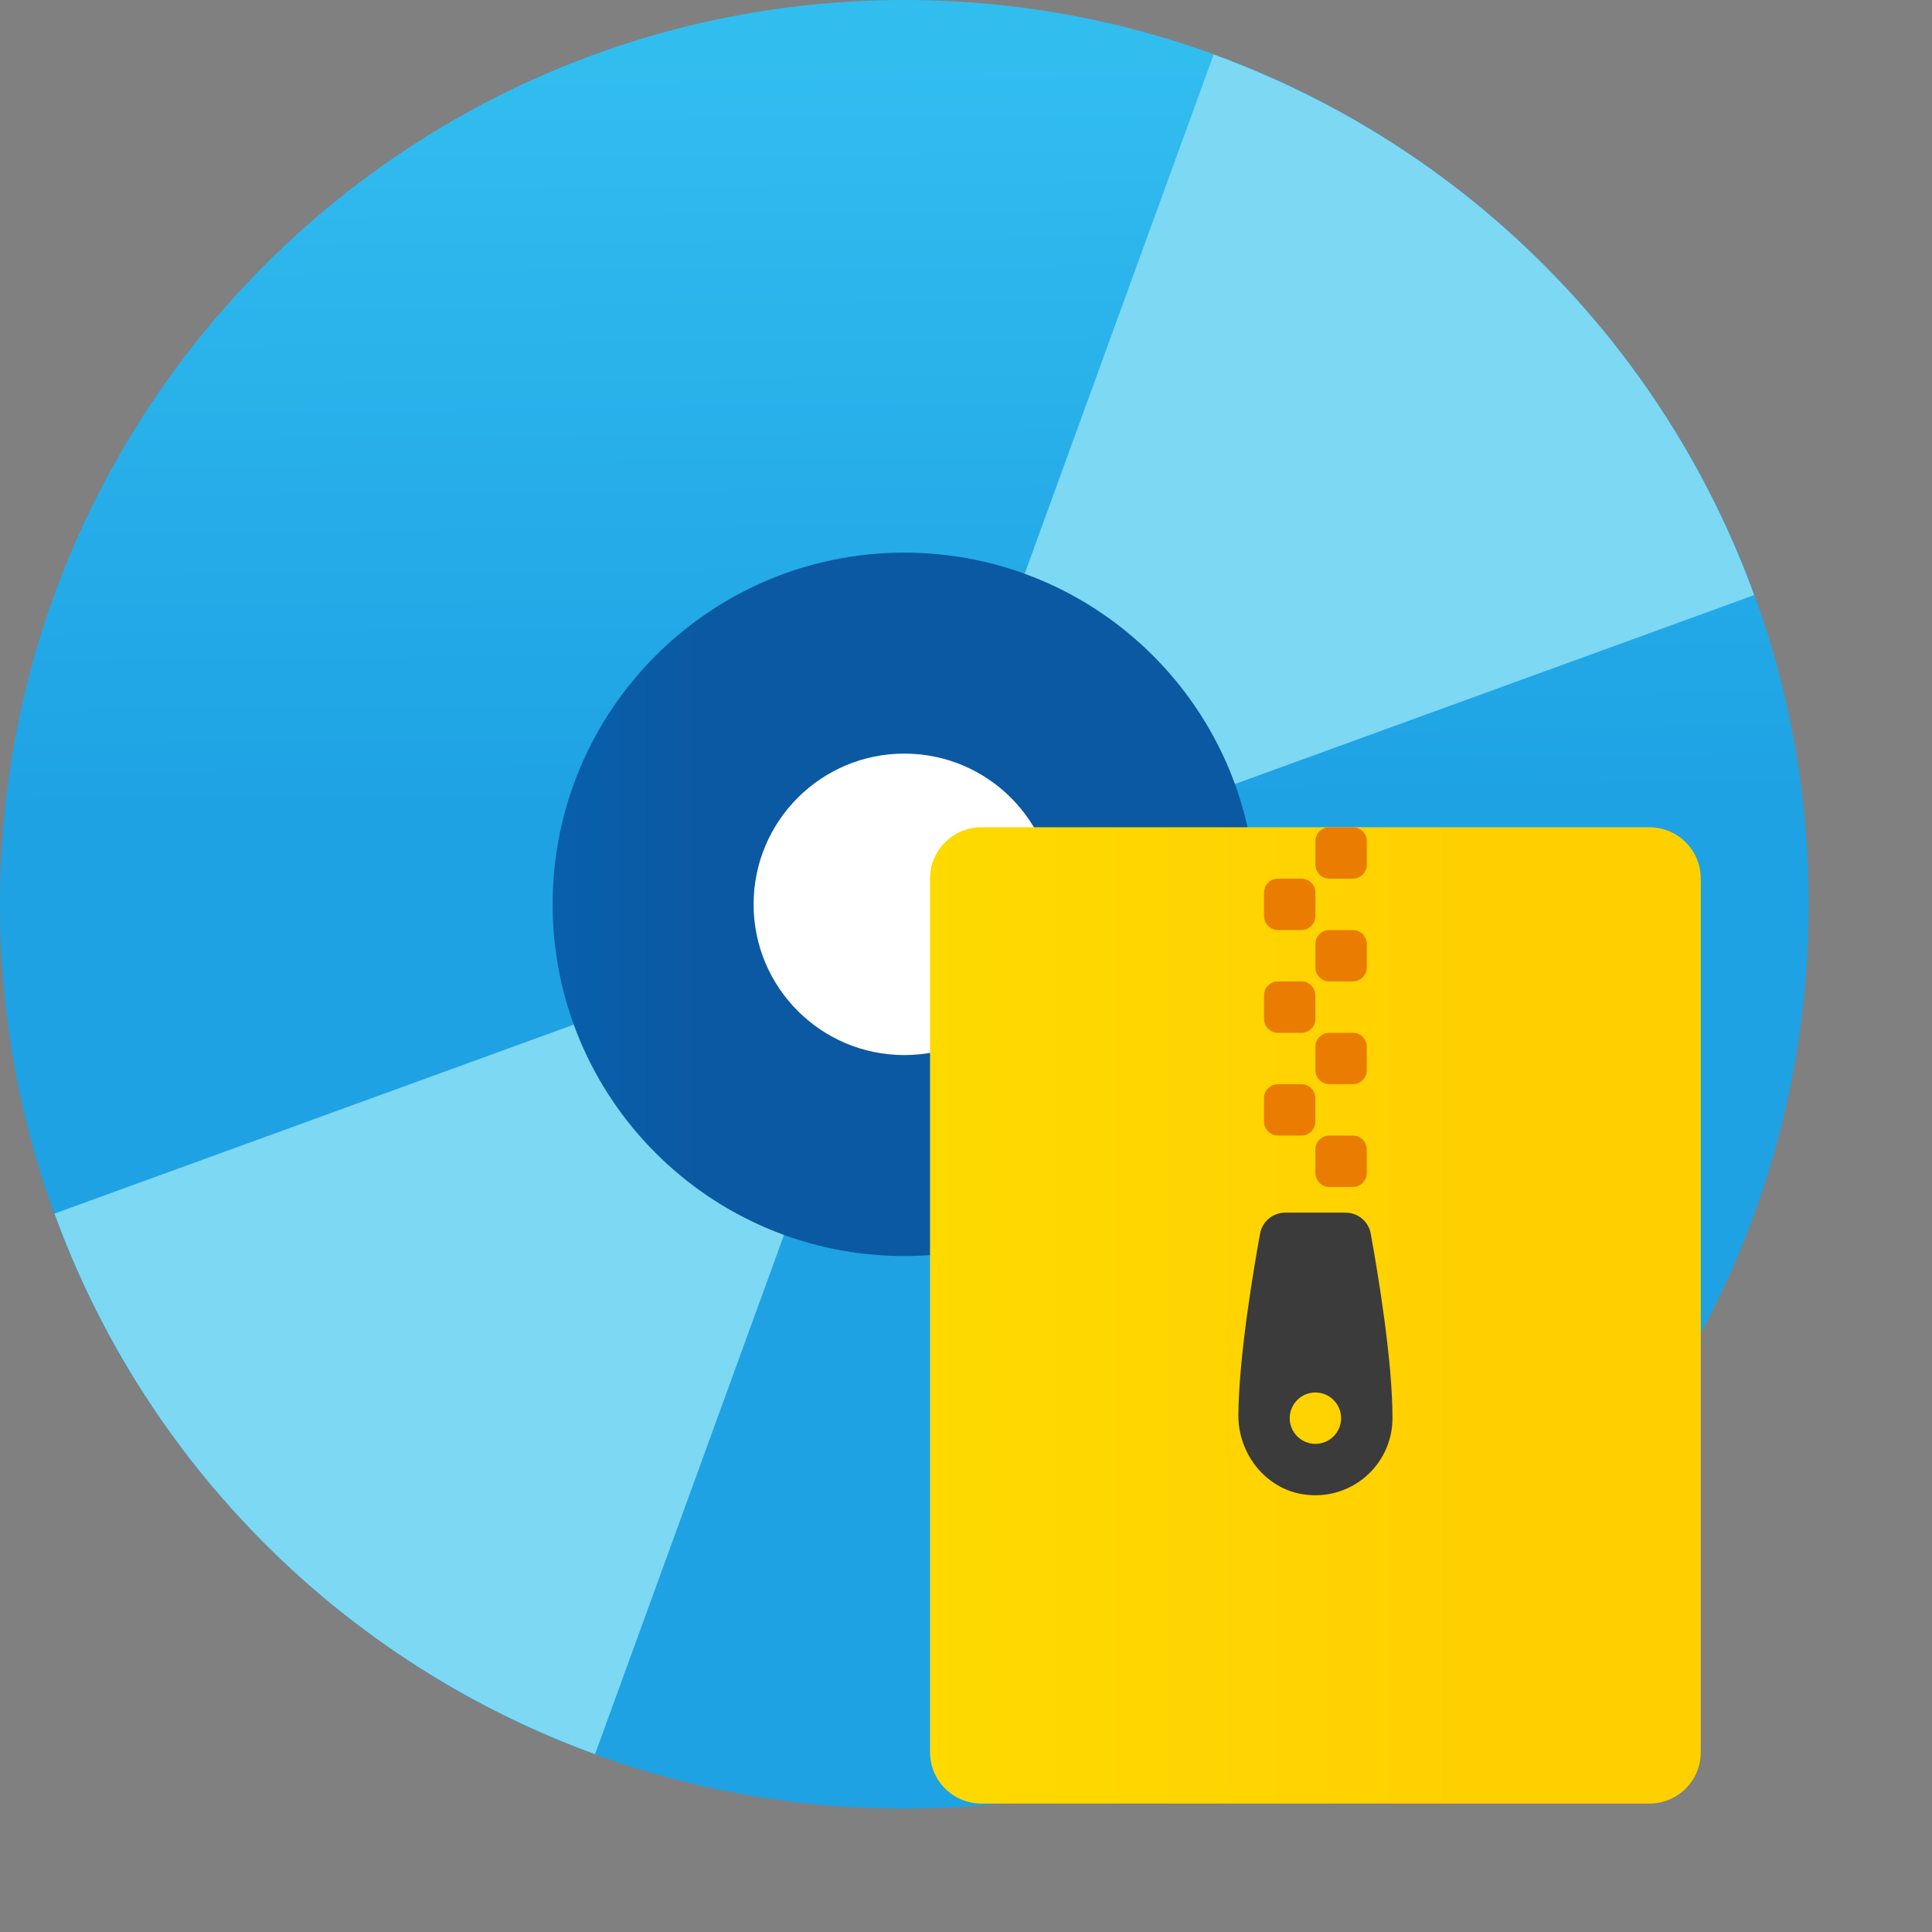 <?xml version="1.0" encoding="utf-8"?>
<svg width="47px" height="47px" viewBox="0 0 47 47" version="1.1" xmlns:xlink="http://www.w3.org/1999/xlink" xmlns="http://www.w3.org/2000/svg">
  <rect x="0" y="0" width="47" height="47" fill="#808080" stroke="none"/>
  <defs>
    <linearGradient gradientUnits="userSpaceOnUse" x1="21.787" y1="1.479" x2="21.974" y2="19.546" id="gradient_1">
      <stop offset="0%" stop-color="#32BDEF" />
      <stop offset="100%" stop-color="#1EA2E4" />
    </linearGradient>
    <radialGradient gradientUnits="objectBoundingBox" cx="94.102%" cy="7.185%" fx="94.102%" fy="7.185%" r="6814.002%" gradientTransform="translate(0.941,0.072),scale(1,1),rotate(55.728),scale(1,1.009),translate(-0.941,-0.072)" id="gradient_2">
      <stop offset="34.7%" stop-color="#7DD8F3" />
      <stop offset="56.5%" stop-color="#7AD9F4" stop-opacity="0.667" />
      <stop offset="74%" stop-color="#70DCF7" stop-opacity="0.4" />
      <stop offset="89.9%" stop-color="#5FE1FB" stop-opacity="0.157" />
      <stop offset="100%" stop-color="#50E6FF" stop-opacity="0" />
    </radialGradient>
    <radialGradient gradientUnits="objectBoundingBox" cx="5.895%" cy="92.808%" fx="5.895%" fy="92.808%" r="9358.924%" gradientTransform="translate(0.059,0.928),scale(1,1),rotate(-179.249),scale(1,1.022),translate(-0.059,-0.928)" id="gradient_3">
      <stop offset="34.7%" stop-color="#7DD8F3" />
      <stop offset="56.5%" stop-color="#7AD9F4" stop-opacity="0.667" />
      <stop offset="74%" stop-color="#70DCF7" stop-opacity="0.4" />
      <stop offset="89.9%" stop-color="#5FE1FB" stop-opacity="0.157" />
      <stop offset="100%" stop-color="#50E6FF" stop-opacity="0" />
    </radialGradient>
    <linearGradient gradientUnits="userSpaceOnUse" x1="-0.037" y1="8.556" x2="17.148" y2="8.556" id="gradient_4">
      <stop offset="0%" stop-color="#0077D2" />
      <stop offset="100%" stop-color="#0B59A2" />
    </linearGradient>
    <linearGradient gradientUnits="userSpaceOnUse" x1="0" y1="11.875" x2="18.75" y2="11.875" id="gradient_5">
      <stop offset="0%" stop-color="#FEDE00" />
      <stop offset="100%" stop-color="#FFD000" />
    </linearGradient>
    <linearGradient gradientUnits="userSpaceOnUse" x1="9.743991E-05" y1="3.438" x2="3.749" y2="3.438" id="gradient_6">
      <stop offset="0%" stop-color="#4B4B4B" />
      <stop offset="100%" stop-color="#3B3B3B" />
    </linearGradient>
    <path d="M0 0L44 0L44 44L0 44L0 0Z" id="path_1" />
    <path d="M0 0L30 0L30 30L0 30L0 0Z" id="path_2" />
    <clipPath id="mask_1">
      <use xlink:href="#path_1" />
    </clipPath>
    <clipPath id="mask_2">
      <use xlink:href="#path_2" />
    </clipPath>
  </defs>
  <g id="Burn-CD-Icon">
    <path d="M0 0L44 0L44 44L0 44L0 0Z" id="Background" fill="#FFFFFF" fill-opacity="0" fill-rule="evenodd" stroke="none" />
    <g clip-path="url(#mask_1)">
      <path d="M0 22C0 9.85 9.85 0 22 0C34.15 0 44 9.85 44 22C44 34.15 34.15 44 22 44C9.85 44 0 34.15 0 22Z" id="Circle" fill="url(#gradient_1)" fill-rule="evenodd" stroke="none" />
      <path d="M22 22L14.476 42.673C11.457 41.574 8.716 39.827 6.444 37.555C4.171 35.283 2.425 32.542 1.326 29.523L22 22L22 22Z" id="Shape" fill="url(#gradient_2)" stroke="none" />
      <path d="M22 22L29.524 1.327C32.543 2.426 35.284 4.173 37.556 6.445C39.829 8.717 41.575 11.458 42.674 14.477L22 22L22 22Z" id="Shape" fill="url(#gradient_3)" stroke="none" />
      <path d="M13.444 22C13.444 17.275 17.275 13.444 22 13.444C26.725 13.444 30.556 17.275 30.556 22C30.556 26.725 26.725 30.556 22 30.556C17.275 30.556 13.444 26.725 13.444 22Z" id="Circle" fill="url(#gradient_4)" fill-rule="evenodd" stroke="none" />
      <path d="M18.333 22C18.333 19.975 19.975 18.333 22 18.333C24.025 18.333 25.667 19.975 25.667 22C25.667 24.025 24.025 25.667 22 25.667C19.975 25.667 18.333 24.025 18.333 22Z" id="Circle" fill="#FFFFFF" fill-rule="evenodd" stroke="none" />
    </g>
  </g>
  <g id="Archive-Icon" transform="translate(17 17)">
    <path d="M0 0L30 0L30 30L0 30L0 0Z" id="Background" fill="#FFFFFF" fill-opacity="0" fill-rule="evenodd" stroke="none" />
    <path d="M24.375 25.625C24.375 26.316 23.816 26.875 23.125 26.875L6.875 26.875C6.184 26.875 5.625 26.316 5.625 25.625L5.625 4.375C5.625 3.684 6.184 3.125 6.875 3.125L23.125 3.125C23.816 3.125 24.375 3.684 24.375 4.375L24.375 25.625L24.375 25.625Z" id="Shape" fill="url(#gradient_5)" stroke="none" />
    <path d="M16.346 13.011C16.293 12.715 16.034 12.5 15.732 12.5L14.268 12.5C13.966 12.5 13.707 12.714 13.654 13.011C13.482 13.955 13.139 16.006 13.126 17.415C13.116 18.358 13.78 19.215 14.712 19.354C15.875 19.527 16.875 18.63 16.875 17.5C16.875 16.091 16.522 13.976 16.346 13.011L16.346 13.011ZM15 18.125C14.655 18.125 14.375 17.845 14.375 17.5C14.375 17.155 14.655 16.875 15 16.875C15.345 16.875 15.625 17.155 15.625 17.5C15.625 17.845 15.345 18.125 15 18.125L15 18.125Z" id="Shape" fill="url(#gradient_6)" fill-rule="evenodd" stroke="none" />
    <path d="M14.661 10.625L14.09 10.625C13.902 10.625 13.75 10.473 13.75 10.286L13.75 9.715C13.75 9.527 13.902 9.376 14.089 9.376L14.66 9.376C14.848 9.376 14.999 9.527 14.999 9.715L14.999 10.286C15 10.473 14.848 10.625 14.661 10.625L14.661 10.625Z" id="Shape" fill="#E97C01" stroke="none" />
    <path d="M15.911 11.875L15.34 11.875C15.152 11.875 15 11.723 15 11.536L15 10.965C15 10.777 15.152 10.626 15.339 10.626L15.91 10.626C16.098 10.626 16.249 10.777 16.249 10.965L16.249 11.536C16.25 11.723 16.098 11.875 15.911 11.875L15.911 11.875Z" id="Shape" fill="#E97C01" stroke="none" />
    <path d="M14.661 8.125L14.09 8.125C13.902 8.125 13.75 7.973 13.75 7.786L13.75 7.215C13.75 7.027 13.902 6.876 14.089 6.876L14.66 6.876C14.848 6.876 14.999 7.027 14.999 7.215L14.999 7.786C15 7.973 14.848 8.125 14.661 8.125L14.661 8.125Z" id="Shape" fill="#E97C01" stroke="none" />
    <path d="M15.911 9.375L15.34 9.375C15.152 9.375 15 9.223 15 9.036L15 8.465C15 8.277 15.152 8.126 15.339 8.126L15.91 8.126C16.098 8.126 16.249 8.277 16.249 8.465L16.249 9.036C16.25 9.223 16.098 9.375 15.911 9.375L15.911 9.375Z" id="Shape" fill="#E97C01" stroke="none" />
    <path d="M14.661 5.625L14.09 5.625C13.902 5.625 13.75 5.473 13.75 5.286L13.75 4.714C13.75 4.527 13.902 4.375 14.089 4.375L14.66 4.375C14.848 4.375 15 4.527 15 4.714L15 5.285C15 5.473 14.848 5.625 14.661 5.625L14.661 5.625Z" id="Shape" fill="#E97C01" stroke="none" />
    <path d="M15.911 6.875L15.34 6.875C15.152 6.875 15 6.723 15 6.536L15 5.964C15 5.777 15.152 5.625 15.339 5.625L15.91 5.625C16.098 5.625 16.25 5.777 16.25 5.964L16.25 6.535C16.25 6.723 16.098 6.875 15.911 6.875L15.911 6.875Z" id="Shape" fill="#E97C01" stroke="none" />
    <path d="M15.911 4.375L15.34 4.375C15.152 4.375 15 4.223 15 4.036L15 3.464C15 3.277 15.152 3.125 15.339 3.125L15.91 3.125C16.098 3.125 16.25 3.277 16.25 3.464L16.25 4.035C16.25 4.223 16.098 4.375 15.911 4.375L15.911 4.375Z" id="Shape" fill="#E97C01" stroke="none" />
  </g>
</svg>